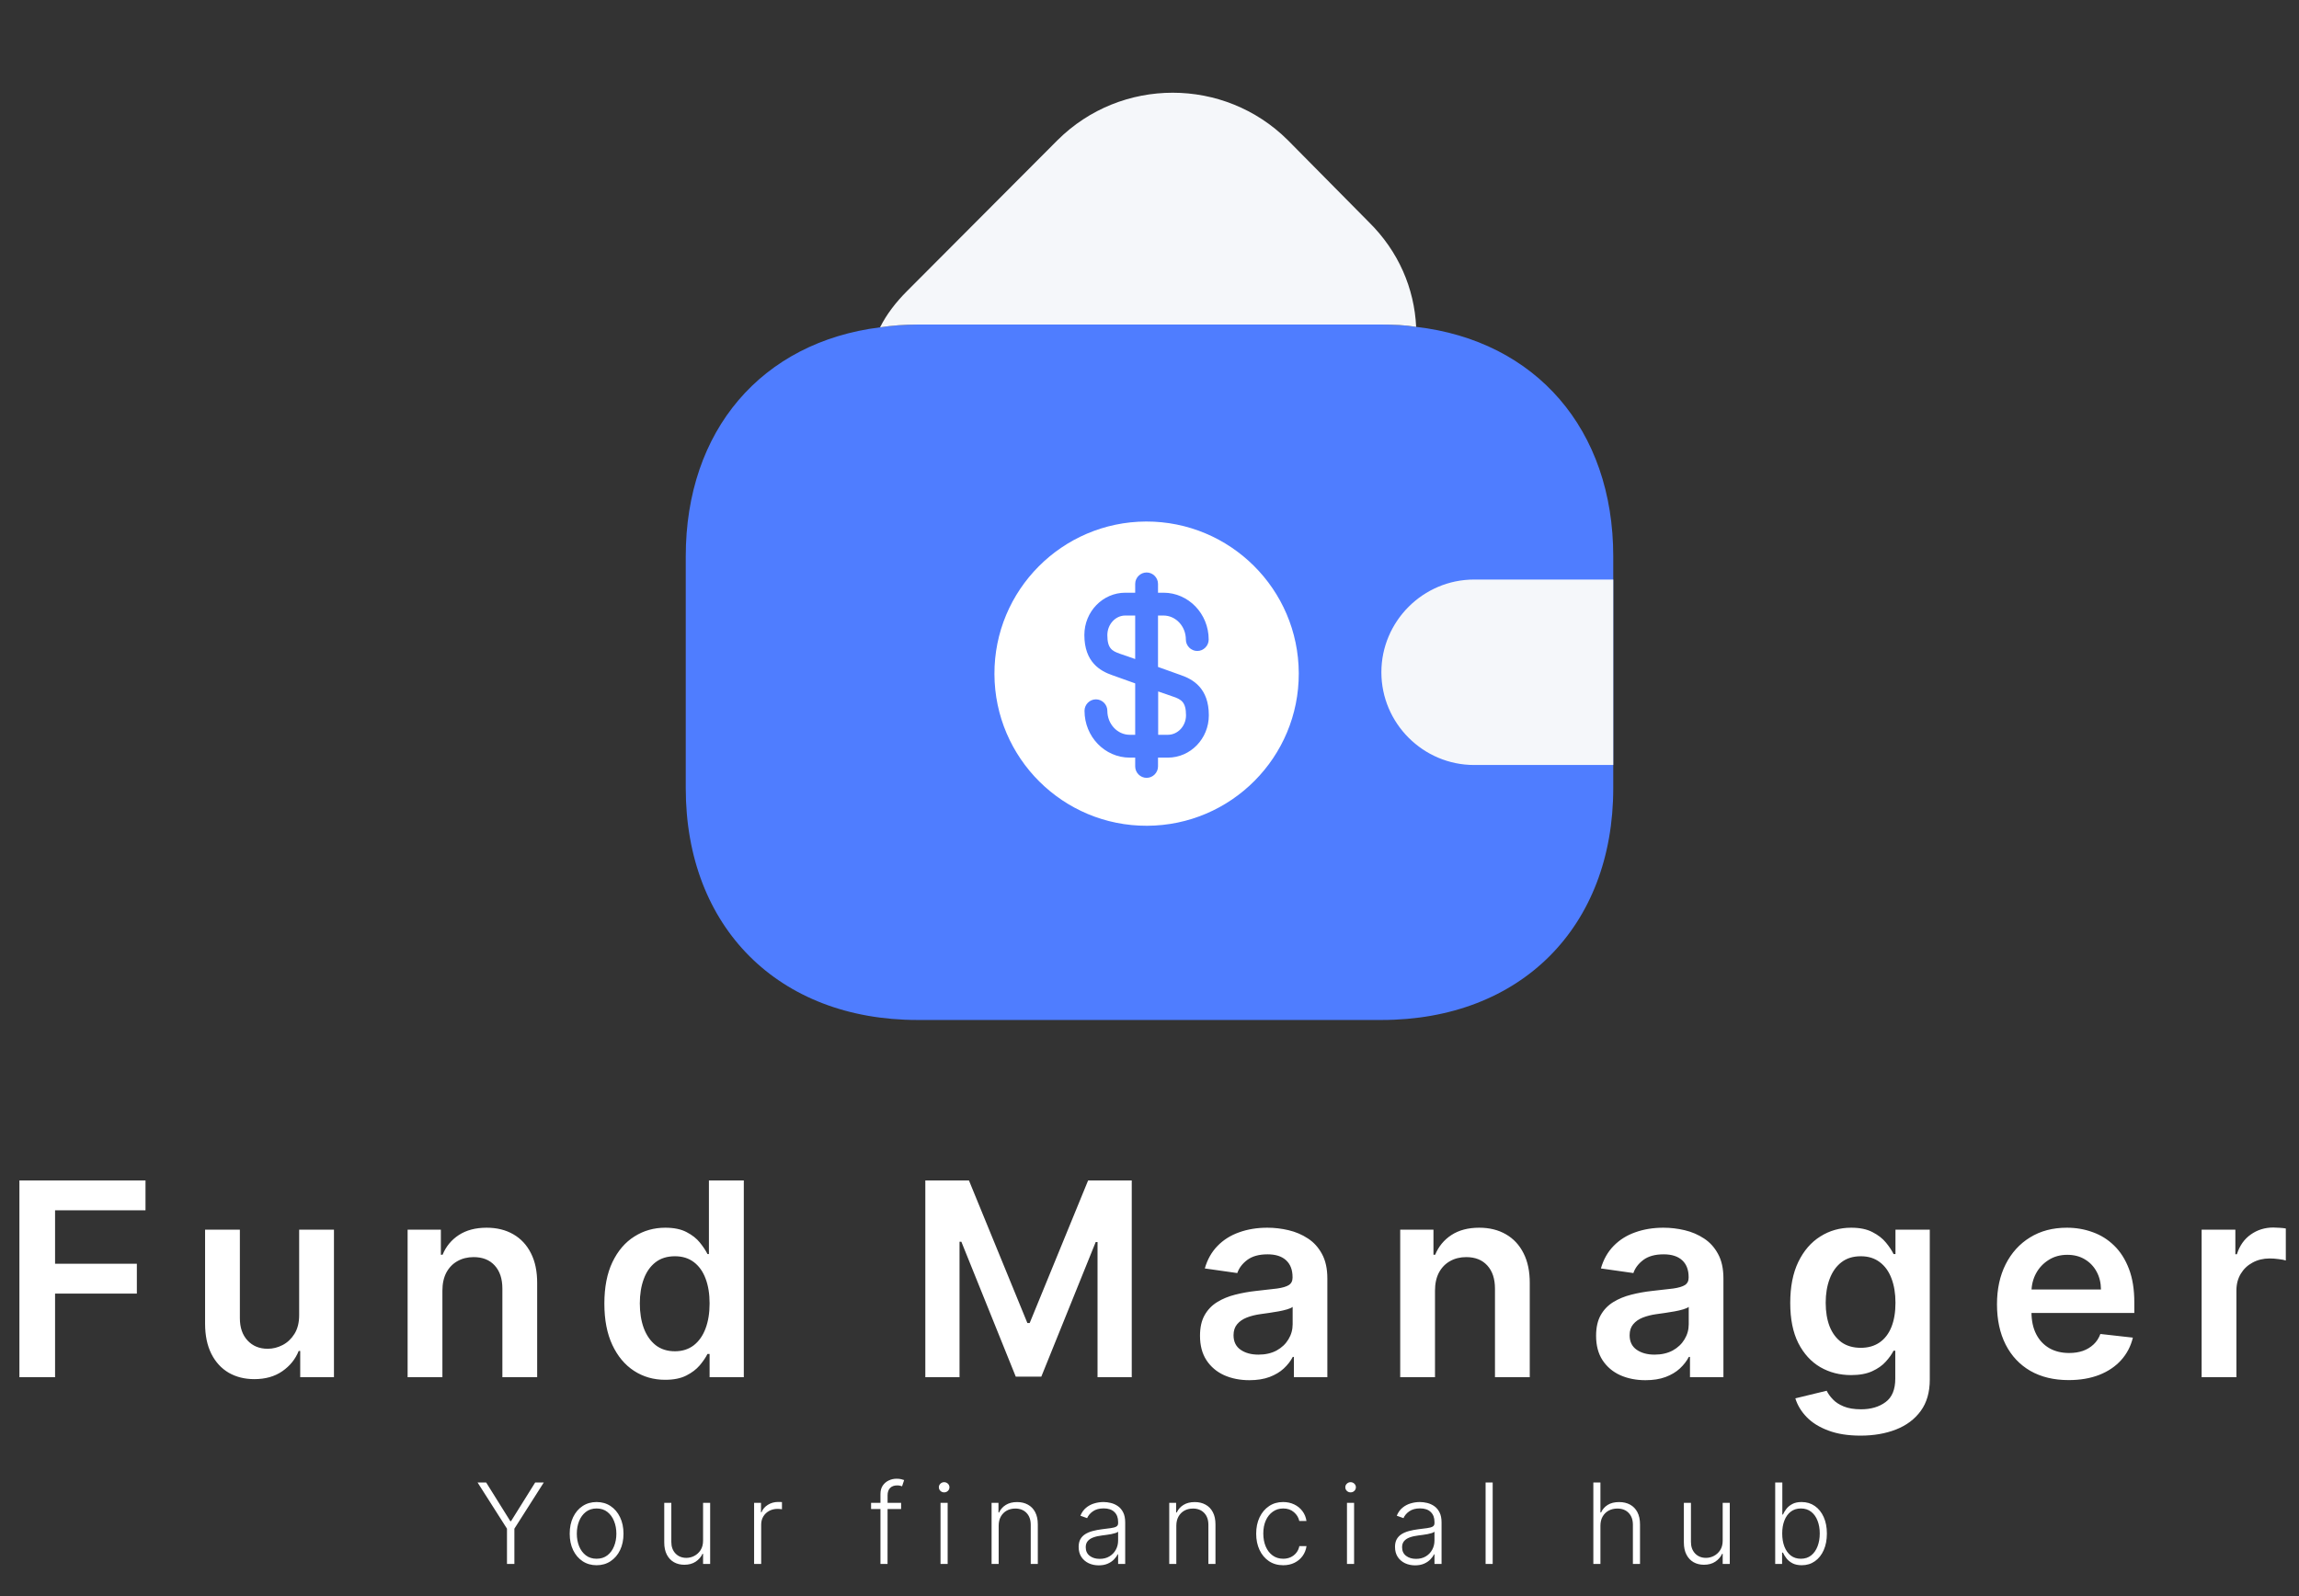 <svg width="252" height="175" viewBox="0 0 252 175" fill="none" xmlns="http://www.w3.org/2000/svg">
<rect x="0" y="0" width="252" height="175" fill="#333333" stroke="none"/>
<path d="M2.128 151V129.426H15.949V132.702H6.036V138.559H15.001V141.835H6.036V151H2.128ZM32.792 144.195V134.82H36.606V151H32.908V148.124H32.74C32.375 149.03 31.774 149.771 30.939 150.347C30.11 150.923 29.088 151.211 27.873 151.211C26.813 151.211 25.875 150.975 25.061 150.505C24.253 150.027 23.621 149.336 23.164 148.43C22.708 147.517 22.48 146.414 22.48 145.122V134.82H26.293V144.532C26.293 145.557 26.574 146.372 27.136 146.976C27.698 147.58 28.435 147.882 29.348 147.882C29.91 147.882 30.454 147.745 30.981 147.471C31.507 147.197 31.939 146.79 32.276 146.249C32.62 145.701 32.792 145.017 32.792 144.195ZM48.493 141.519V151H44.68V134.82H48.325V137.569H48.514C48.887 136.663 49.48 135.943 50.295 135.41C51.117 134.876 52.131 134.609 53.339 134.609C54.456 134.609 55.428 134.848 56.257 135.325C57.093 135.803 57.739 136.495 58.195 137.4C58.659 138.306 58.887 139.405 58.88 140.698V151H55.067V141.288C55.067 140.206 54.786 139.36 54.224 138.749C53.669 138.138 52.9 137.832 51.917 137.832C51.25 137.832 50.657 137.98 50.137 138.275C49.624 138.563 49.22 138.981 48.925 139.528C48.637 140.076 48.493 140.74 48.493 141.519ZM72.914 151.284C71.643 151.284 70.505 150.958 69.501 150.305C68.497 149.652 67.703 148.704 67.12 147.461C66.537 146.218 66.246 144.708 66.246 142.931C66.246 141.133 66.541 139.616 67.131 138.38C67.728 137.137 68.532 136.2 69.543 135.568C70.554 134.928 71.681 134.609 72.925 134.609C73.873 134.609 74.652 134.77 75.263 135.094C75.874 135.41 76.359 135.792 76.717 136.242C77.075 136.684 77.352 137.102 77.549 137.495H77.707V129.426H81.531V151H77.781V148.451H77.549C77.352 148.844 77.068 149.262 76.696 149.704C76.324 150.14 75.832 150.512 75.221 150.821C74.61 151.13 73.841 151.284 72.914 151.284ZM73.978 148.156C74.786 148.156 75.474 147.938 76.043 147.503C76.612 147.06 77.043 146.446 77.338 145.659C77.633 144.873 77.781 143.956 77.781 142.91C77.781 141.863 77.633 140.954 77.338 140.181C77.05 139.409 76.622 138.809 76.053 138.38C75.491 137.952 74.8 137.738 73.978 137.738C73.128 137.738 72.419 137.959 71.85 138.401C71.281 138.844 70.853 139.455 70.565 140.234C70.277 141.014 70.133 141.906 70.133 142.91C70.133 143.921 70.277 144.824 70.565 145.617C70.86 146.404 71.292 147.025 71.861 147.482C72.436 147.931 73.142 148.156 73.978 148.156ZM101.427 129.426H106.209L112.614 145.059H112.867L119.272 129.426H124.054V151H120.304V136.179H120.104L114.142 150.937H111.34L105.377 136.147H105.177V151H101.427V129.426ZM136.95 151.327C135.925 151.327 135.002 151.144 134.18 150.779C133.365 150.407 132.719 149.859 132.242 149.135C131.771 148.412 131.536 147.52 131.536 146.46C131.536 145.547 131.704 144.792 132.042 144.195C132.379 143.598 132.839 143.121 133.422 142.762C134.004 142.404 134.661 142.134 135.391 141.951C136.129 141.762 136.891 141.625 137.677 141.54C138.625 141.442 139.394 141.354 139.984 141.277C140.574 141.193 141.003 141.066 141.269 140.898C141.543 140.722 141.68 140.452 141.68 140.087V140.023C141.68 139.23 141.445 138.615 140.974 138.18C140.504 137.745 139.826 137.527 138.941 137.527C138.007 137.527 137.266 137.731 136.719 138.138C136.178 138.545 135.813 139.026 135.623 139.581L132.063 139.075C132.344 138.092 132.807 137.271 133.453 136.61C134.099 135.943 134.889 135.445 135.823 135.115C136.757 134.778 137.79 134.609 138.92 134.609C139.7 134.609 140.476 134.7 141.248 134.883C142.021 135.065 142.727 135.367 143.366 135.789C144.005 136.203 144.517 136.768 144.904 137.485C145.297 138.201 145.494 139.096 145.494 140.171V151H141.828V148.777H141.701C141.47 149.227 141.143 149.648 140.722 150.041C140.307 150.428 139.784 150.74 139.152 150.979C138.527 151.211 137.793 151.327 136.95 151.327ZM137.941 148.524C138.706 148.524 139.37 148.373 139.932 148.072C140.493 147.763 140.925 147.355 141.227 146.85C141.536 146.344 141.691 145.793 141.691 145.196V143.289C141.571 143.387 141.368 143.479 141.08 143.563C140.799 143.647 140.483 143.721 140.132 143.784C139.781 143.847 139.433 143.904 139.089 143.953C138.745 144.002 138.446 144.044 138.193 144.079C137.625 144.156 137.115 144.283 136.666 144.458C136.217 144.634 135.862 144.88 135.602 145.196C135.342 145.505 135.212 145.905 135.212 146.397C135.212 147.099 135.469 147.629 135.981 147.987C136.494 148.345 137.147 148.524 137.941 148.524ZM157.294 141.519V151H153.481V134.82H157.126V137.569H157.315C157.688 136.663 158.281 135.943 159.096 135.41C159.917 134.876 160.932 134.609 162.14 134.609C163.257 134.609 164.229 134.848 165.058 135.325C165.894 135.803 166.54 136.495 166.996 137.4C167.46 138.306 167.688 139.405 167.681 140.698V151H163.868V141.288C163.868 140.206 163.587 139.36 163.025 138.749C162.47 138.138 161.701 137.832 160.718 137.832C160.051 137.832 159.457 137.98 158.938 138.275C158.425 138.563 158.021 138.981 157.726 139.528C157.438 140.076 157.294 140.74 157.294 141.519ZM180.366 151.327C179.341 151.327 178.418 151.144 177.596 150.779C176.781 150.407 176.135 149.859 175.658 149.135C175.187 148.412 174.952 147.52 174.952 146.46C174.952 145.547 175.121 144.792 175.458 144.195C175.795 143.598 176.255 143.121 176.838 142.762C177.42 142.404 178.077 142.134 178.807 141.951C179.545 141.762 180.307 141.625 181.093 141.54C182.041 141.442 182.81 141.354 183.4 141.277C183.99 141.193 184.419 141.066 184.685 140.898C184.959 140.722 185.096 140.452 185.096 140.087V140.023C185.096 139.23 184.861 138.615 184.391 138.18C183.92 137.745 183.242 137.527 182.357 137.527C181.423 137.527 180.683 137.731 180.135 138.138C179.594 138.545 179.229 139.026 179.039 139.581L175.479 139.075C175.76 138.092 176.223 137.271 176.869 136.61C177.515 135.943 178.305 135.445 179.239 135.115C180.173 134.778 181.206 134.609 182.336 134.609C183.116 134.609 183.892 134.7 184.664 134.883C185.437 135.065 186.143 135.367 186.782 135.789C187.421 136.203 187.933 136.768 188.32 137.485C188.713 138.201 188.91 139.096 188.91 140.171V151H185.244V148.777H185.117C184.886 149.227 184.559 149.648 184.138 150.041C183.723 150.428 183.2 150.74 182.568 150.979C181.943 151.211 181.209 151.327 180.366 151.327ZM181.357 148.524C182.122 148.524 182.786 148.373 183.348 148.072C183.909 147.763 184.341 147.355 184.643 146.85C184.952 146.344 185.107 145.793 185.107 145.196V143.289C184.987 143.387 184.784 143.479 184.496 143.563C184.215 143.647 183.899 143.721 183.548 143.784C183.197 143.847 182.849 143.904 182.505 143.953C182.161 144.002 181.862 144.044 181.61 144.079C181.041 144.156 180.532 144.283 180.082 144.458C179.633 144.634 179.278 144.88 179.018 145.196C178.758 145.505 178.628 145.905 178.628 146.397C178.628 147.099 178.885 147.629 179.397 147.987C179.91 148.345 180.563 148.524 181.357 148.524ZM203.934 157.405C202.564 157.405 201.388 157.219 200.405 156.846C199.422 156.481 198.632 155.99 198.035 155.372C197.438 154.754 197.023 154.069 196.792 153.317L200.226 152.485C200.38 152.801 200.605 153.114 200.9 153.423C201.195 153.739 201.592 153.999 202.09 154.202C202.596 154.413 203.232 154.518 203.997 154.518C205.078 154.518 205.974 154.255 206.683 153.728C207.392 153.209 207.747 152.352 207.747 151.158V148.093H207.558C207.361 148.486 207.073 148.89 206.694 149.304C206.322 149.718 205.826 150.066 205.208 150.347C204.597 150.628 203.828 150.768 202.901 150.768C201.658 150.768 200.531 150.477 199.52 149.894C198.516 149.304 197.715 148.426 197.118 147.26C196.528 146.088 196.233 144.62 196.233 142.857C196.233 141.08 196.528 139.581 197.118 138.359C197.715 137.13 198.519 136.2 199.531 135.568C200.542 134.928 201.669 134.609 202.912 134.609C203.86 134.609 204.64 134.77 205.251 135.094C205.869 135.41 206.36 135.792 206.725 136.242C207.09 136.684 207.368 137.102 207.558 137.495H207.768V134.82H211.529V151.263C211.529 152.647 211.199 153.792 210.539 154.697C209.879 155.603 208.976 156.281 207.831 156.731C206.687 157.18 205.387 157.405 203.934 157.405ZM203.965 147.777C204.773 147.777 205.461 147.58 206.03 147.187C206.599 146.793 207.031 146.228 207.326 145.491C207.621 144.753 207.768 143.868 207.768 142.836C207.768 141.818 207.621 140.926 207.326 140.16C207.038 139.395 206.609 138.802 206.041 138.38C205.479 137.952 204.787 137.738 203.965 137.738C203.116 137.738 202.406 137.959 201.837 138.401C201.269 138.844 200.84 139.451 200.552 140.224C200.264 140.989 200.12 141.86 200.12 142.836C200.12 143.826 200.264 144.694 200.552 145.438C200.847 146.175 201.279 146.751 201.848 147.166C202.424 147.573 203.13 147.777 203.965 147.777ZM226.753 151.316C225.131 151.316 223.73 150.979 222.55 150.305C221.377 149.624 220.475 148.661 219.843 147.418C219.211 146.168 218.895 144.697 218.895 143.005C218.895 141.34 219.211 139.88 219.843 138.622C220.482 137.358 221.374 136.375 222.518 135.673C223.663 134.964 225.008 134.609 226.553 134.609C227.55 134.609 228.491 134.77 229.376 135.094C230.268 135.41 231.055 135.901 231.736 136.568C232.424 137.235 232.965 138.085 233.358 139.118C233.751 140.143 233.948 141.365 233.948 142.783V143.953H220.686V141.382H230.293C230.286 140.652 230.128 140.002 229.819 139.434C229.51 138.858 229.078 138.405 228.523 138.075C227.975 137.745 227.336 137.58 226.606 137.58C225.826 137.58 225.141 137.769 224.552 138.148C223.962 138.521 223.502 139.012 223.172 139.623C222.849 140.227 222.683 140.891 222.676 141.614V143.858C222.676 144.799 222.849 145.607 223.193 146.281C223.537 146.948 224.018 147.461 224.636 147.819C225.254 148.17 225.977 148.345 226.806 148.345C227.361 148.345 227.863 148.268 228.312 148.114C228.762 147.952 229.151 147.717 229.481 147.408C229.812 147.099 230.061 146.716 230.229 146.26L233.79 146.66C233.565 147.601 233.137 148.423 232.505 149.125C231.88 149.82 231.079 150.361 230.103 150.747C229.127 151.126 228.01 151.316 226.753 151.316ZM241.327 151V134.82H245.024V137.516H245.193C245.488 136.582 245.994 135.863 246.71 135.357C247.433 134.844 248.258 134.588 249.185 134.588C249.396 134.588 249.631 134.598 249.891 134.619C250.158 134.634 250.379 134.658 250.555 134.693V138.201C250.393 138.145 250.137 138.096 249.786 138.054C249.442 138.004 249.108 137.98 248.785 137.98C248.09 137.98 247.465 138.131 246.91 138.433C246.362 138.728 245.93 139.139 245.614 139.665C245.298 140.192 245.14 140.799 245.14 141.488V151H241.327Z" fill="white"/>
<path d="M52.349 162.544H53.291L55.938 166.783H56.016L58.663 162.544H59.605L56.383 167.607V171.475H55.572V167.607L52.349 162.544ZM65.395 171.615C64.816 171.615 64.305 171.468 63.86 171.175C63.418 170.881 63.072 170.475 62.822 169.958C62.572 169.437 62.447 168.837 62.447 168.157C62.447 167.471 62.572 166.867 62.822 166.347C63.072 165.824 63.418 165.417 63.86 165.126C64.305 164.832 64.816 164.686 65.395 164.686C65.973 164.686 66.484 164.832 66.925 165.126C67.367 165.42 67.713 165.827 67.963 166.347C68.216 166.867 68.343 167.471 68.343 168.157C68.343 168.837 68.218 169.437 67.968 169.958C67.718 170.475 67.37 170.881 66.925 171.175C66.484 171.468 65.973 171.615 65.395 171.615ZM65.395 170.904C65.86 170.904 66.254 170.779 66.577 170.529C66.899 170.279 67.144 169.946 67.309 169.53C67.478 169.115 67.562 168.657 67.562 168.157C67.562 167.657 67.478 167.197 67.309 166.779C67.144 166.36 66.899 166.024 66.577 165.771C66.254 165.518 65.86 165.392 65.395 165.392C64.933 165.392 64.539 165.518 64.213 165.771C63.89 166.024 63.645 166.36 63.476 166.779C63.31 167.197 63.227 167.657 63.227 168.157C63.227 168.657 63.31 169.115 63.476 169.53C63.645 169.946 63.89 170.279 64.213 170.529C64.536 170.779 64.93 170.904 65.395 170.904ZM77.066 168.916V164.777H77.842V171.475H77.066V170.363H77.005C76.848 170.706 76.599 170.993 76.259 171.222C75.919 171.449 75.503 171.563 75.012 171.563C74.585 171.563 74.205 171.47 73.874 171.284C73.542 171.095 73.282 170.818 73.093 170.455C72.904 170.092 72.81 169.645 72.81 169.116V164.777H73.586V169.068C73.586 169.592 73.74 170.013 74.048 170.333C74.356 170.65 74.752 170.808 75.234 170.808C75.537 170.808 75.827 170.736 76.106 170.59C76.386 170.445 76.615 170.233 76.796 169.953C76.976 169.671 77.066 169.326 77.066 168.916ZM82.66 171.475V164.777H83.415V165.806H83.471C83.605 165.469 83.838 165.197 84.169 164.991C84.503 164.782 84.881 164.677 85.303 164.677C85.367 164.677 85.438 164.678 85.517 164.681C85.595 164.684 85.66 164.687 85.713 164.69V165.479C85.678 165.473 85.617 165.465 85.53 165.453C85.442 165.441 85.348 165.436 85.246 165.436C84.897 165.436 84.586 165.51 84.313 165.658C84.043 165.803 83.829 166.005 83.672 166.264C83.515 166.523 83.436 166.818 83.436 167.149V171.475H82.66ZM98.773 164.777V165.453H95.481V164.777H98.773ZM96.51 171.475V163.796C96.51 163.435 96.593 163.132 96.759 162.885C96.927 162.637 97.147 162.45 97.417 162.322C97.688 162.194 97.974 162.13 98.276 162.13C98.48 162.13 98.648 162.148 98.782 162.182C98.919 162.214 99.026 162.246 99.105 162.278L98.878 162.959C98.82 162.941 98.749 162.921 98.664 162.898C98.58 162.874 98.474 162.863 98.346 162.863C98.009 162.863 97.749 162.957 97.565 163.146C97.382 163.335 97.291 163.606 97.291 163.957L97.286 171.475H96.51ZM103.094 171.475V164.777H103.875V171.475H103.094ZM103.491 163.626C103.331 163.626 103.195 163.572 103.081 163.465C102.968 163.354 102.911 163.222 102.911 163.068C102.911 162.914 102.968 162.783 103.081 162.675C103.195 162.565 103.331 162.51 103.491 162.51C103.651 162.51 103.788 162.565 103.901 162.675C104.014 162.783 104.071 162.914 104.071 163.068C104.071 163.222 104.014 163.354 103.901 163.465C103.788 163.572 103.651 163.626 103.491 163.626ZM109.467 167.289V171.475H108.691V164.777H109.445V165.828H109.515C109.672 165.485 109.916 165.21 110.248 165.004C110.582 164.795 110.995 164.69 111.486 164.69C111.937 164.69 112.332 164.784 112.672 164.973C113.015 165.159 113.281 165.434 113.47 165.798C113.662 166.161 113.758 166.607 113.758 167.136V171.475H112.982V167.184C112.982 166.635 112.828 166.2 112.52 165.88C112.214 165.561 111.804 165.401 111.29 165.401C110.938 165.401 110.625 165.476 110.352 165.628C110.079 165.779 109.862 165.997 109.702 166.282C109.545 166.564 109.467 166.899 109.467 167.289ZM120.436 171.628C120.032 171.628 119.663 171.55 119.328 171.393C118.994 171.233 118.728 171.003 118.53 170.704C118.333 170.401 118.234 170.035 118.234 169.605C118.234 169.273 118.296 168.994 118.421 168.767C118.546 168.541 118.724 168.354 118.953 168.209C119.183 168.064 119.455 167.949 119.769 167.865C120.083 167.78 120.429 167.715 120.807 167.668C121.182 167.622 121.499 167.581 121.757 167.546C122.019 167.511 122.218 167.456 122.355 167.381C122.491 167.305 122.56 167.183 122.56 167.014V166.857C122.56 166.401 122.423 166.042 122.15 165.78C121.879 165.516 121.49 165.383 120.981 165.383C120.499 165.383 120.105 165.489 119.799 165.702C119.497 165.914 119.285 166.164 119.163 166.452L118.426 166.186C118.577 165.819 118.786 165.527 119.054 165.309C119.321 165.088 119.621 164.93 119.952 164.834C120.283 164.735 120.619 164.686 120.959 164.686C121.215 164.686 121.481 164.719 121.757 164.786C122.036 164.853 122.295 164.969 122.534 165.135C122.772 165.298 122.965 165.526 123.114 165.819C123.262 166.11 123.336 166.479 123.336 166.927V171.475H122.56V170.416H122.512C122.419 170.613 122.281 170.805 122.097 170.991C121.914 171.177 121.685 171.33 121.408 171.449C121.132 171.568 120.808 171.628 120.436 171.628ZM120.541 170.917C120.953 170.917 121.311 170.826 121.613 170.642C121.916 170.459 122.148 170.217 122.311 169.914C122.477 169.609 122.56 169.273 122.56 168.907V167.939C122.502 167.994 122.404 168.043 122.268 168.087C122.134 168.131 121.978 168.17 121.801 168.205C121.627 168.237 121.452 168.264 121.278 168.288C121.103 168.311 120.946 168.331 120.807 168.349C120.429 168.395 120.106 168.468 119.839 168.567C119.571 168.666 119.366 168.802 119.224 168.977C119.081 169.148 119.01 169.369 119.01 169.639C119.01 170.047 119.155 170.362 119.446 170.586C119.737 170.807 120.102 170.917 120.541 170.917ZM128.94 167.289V171.475H128.164V164.777H128.918V165.828H128.988C129.145 165.485 129.389 165.21 129.721 165.004C130.055 164.795 130.468 164.69 130.959 164.69C131.41 164.69 131.805 164.784 132.145 164.973C132.488 165.159 132.754 165.434 132.943 165.798C133.135 166.161 133.231 166.607 133.231 167.136V171.475H132.455V167.184C132.455 166.635 132.301 166.2 131.993 165.88C131.687 165.561 131.277 165.401 130.763 165.401C130.411 165.401 130.099 165.476 129.825 165.628C129.552 165.779 129.335 165.997 129.176 166.282C129.019 166.564 128.94 166.899 128.94 167.289ZM140.655 171.615C140.056 171.615 139.534 171.465 139.089 171.166C138.647 170.866 138.304 170.456 138.06 169.936C137.816 169.416 137.694 168.823 137.694 168.157C137.694 167.485 137.817 166.888 138.064 166.364C138.315 165.841 138.66 165.431 139.102 165.135C139.544 164.835 140.057 164.686 140.642 164.686C141.089 164.686 141.495 164.773 141.858 164.947C142.222 165.119 142.521 165.362 142.757 165.675C142.995 165.987 143.145 166.35 143.206 166.766H142.421C142.34 166.388 142.143 166.065 141.832 165.798C141.524 165.527 141.132 165.392 140.655 165.392C140.227 165.392 139.85 165.508 139.521 165.741C139.192 165.971 138.935 166.292 138.749 166.705C138.566 167.115 138.474 167.59 138.474 168.131C138.474 168.674 138.565 169.155 138.745 169.574C138.925 169.99 139.178 170.315 139.504 170.551C139.832 170.786 140.216 170.904 140.655 170.904C140.951 170.904 141.222 170.849 141.466 170.738C141.713 170.625 141.919 170.465 142.085 170.259C142.254 170.052 142.367 169.807 142.425 169.522H143.21C143.152 169.926 143.008 170.286 142.779 170.603C142.552 170.917 142.257 171.164 141.893 171.345C141.533 171.525 141.12 171.615 140.655 171.615ZM147.646 171.475V164.777H148.426V171.475H147.646ZM148.043 163.626C147.883 163.626 147.746 163.572 147.633 163.465C147.519 163.354 147.463 163.222 147.463 163.068C147.463 162.914 147.519 162.783 147.633 162.675C147.746 162.565 147.883 162.51 148.043 162.51C148.202 162.51 148.339 162.565 148.452 162.675C148.566 162.783 148.623 162.914 148.623 163.068C148.623 163.222 148.566 163.354 148.452 163.465C148.339 163.572 148.202 163.626 148.043 163.626ZM155.113 171.628C154.709 171.628 154.34 171.55 154.005 171.393C153.671 171.233 153.405 171.003 153.207 170.704C153.01 170.401 152.911 170.035 152.911 169.605C152.911 169.273 152.973 168.994 153.098 168.767C153.223 168.541 153.401 168.354 153.63 168.209C153.86 168.064 154.132 167.949 154.446 167.865C154.76 167.78 155.106 167.715 155.484 167.668C155.859 167.622 156.176 167.581 156.434 167.546C156.696 167.511 156.895 167.456 157.032 167.381C157.168 167.305 157.237 167.183 157.237 167.014V166.857C157.237 166.401 157.1 166.042 156.827 165.78C156.556 165.516 156.167 165.383 155.658 165.383C155.175 165.383 154.782 165.489 154.476 165.702C154.174 165.914 153.962 166.164 153.84 166.452L153.103 166.186C153.254 165.819 153.463 165.527 153.731 165.309C153.998 165.088 154.298 164.93 154.629 164.834C154.96 164.735 155.296 164.686 155.636 164.686C155.892 164.686 156.158 164.719 156.434 164.786C156.713 164.853 156.972 164.969 157.211 165.135C157.449 165.298 157.642 165.526 157.791 165.819C157.939 166.11 158.013 166.479 158.013 166.927V171.475H157.237V170.416H157.189C157.096 170.613 156.958 170.805 156.774 170.991C156.591 171.177 156.362 171.33 156.085 171.449C155.809 171.568 155.485 171.628 155.113 171.628ZM155.218 170.917C155.63 170.917 155.988 170.826 156.29 170.642C156.593 170.459 156.825 170.217 156.988 169.914C157.154 169.609 157.237 169.273 157.237 168.907V167.939C157.179 167.994 157.081 168.043 156.945 168.087C156.811 168.131 156.655 168.17 156.478 168.205C156.303 168.237 156.129 168.264 155.955 168.288C155.78 168.311 155.623 168.331 155.484 168.349C155.106 168.395 154.783 168.468 154.516 168.567C154.248 168.666 154.043 168.802 153.901 168.977C153.758 169.148 153.687 169.369 153.687 169.639C153.687 170.047 153.832 170.362 154.123 170.586C154.414 170.807 154.779 170.917 155.218 170.917ZM163.617 162.544V171.475H162.841V162.544H163.617ZM175.427 167.289V171.475H174.651V162.544H175.427V165.828H175.497C175.654 165.482 175.897 165.206 176.225 165C176.557 164.793 176.975 164.69 177.481 164.69C177.935 164.69 178.333 164.783 178.676 164.969C179.019 165.155 179.286 165.43 179.478 165.793C179.67 166.157 179.766 166.604 179.766 167.136V171.475H178.986V167.184C178.986 166.632 178.831 166.197 178.523 165.88C178.218 165.561 177.805 165.401 177.285 165.401C176.927 165.401 176.609 165.476 176.33 165.628C176.051 165.779 175.83 165.997 175.667 166.282C175.507 166.564 175.427 166.899 175.427 167.289ZM188.829 168.916V164.777H189.606V171.475H188.829V170.363H188.768C188.611 170.706 188.363 170.993 188.023 171.222C187.683 171.449 187.267 171.563 186.776 171.563C186.348 171.563 185.969 171.47 185.637 171.284C185.306 171.095 185.046 170.818 184.857 170.455C184.668 170.092 184.573 169.645 184.573 169.116V164.777H185.35V169.068C185.35 169.592 185.504 170.013 185.812 170.333C186.12 170.65 186.515 170.808 186.998 170.808C187.3 170.808 187.591 170.736 187.87 170.59C188.149 170.445 188.379 170.233 188.559 169.953C188.739 169.671 188.829 169.326 188.829 168.916ZM194.585 171.475V162.544H195.366V166.055H195.436C195.523 165.854 195.648 165.648 195.811 165.436C195.976 165.223 196.193 165.046 196.46 164.904C196.731 164.758 197.071 164.686 197.481 164.686C198.03 164.686 198.513 164.831 198.929 165.122C199.344 165.409 199.668 165.814 199.901 166.334C200.134 166.851 200.25 167.455 200.25 168.144C200.25 168.836 200.134 169.442 199.901 169.962C199.671 170.483 199.349 170.888 198.933 171.179C198.52 171.47 198.04 171.615 197.494 171.615C197.087 171.615 196.747 171.542 196.473 171.397C196.203 171.252 195.985 171.073 195.819 170.861C195.654 170.645 195.526 170.436 195.436 170.233H195.34V171.475H194.585ZM195.353 168.131C195.353 168.671 195.433 169.151 195.593 169.57C195.755 169.985 195.988 170.313 196.29 170.551C196.595 170.786 196.965 170.904 197.398 170.904C197.843 170.904 198.219 170.782 198.527 170.538C198.836 170.291 199.07 169.958 199.229 169.539C199.389 169.121 199.469 168.651 199.469 168.131C199.469 167.616 199.389 167.152 199.229 166.74C199.072 166.327 198.84 166 198.532 165.758C198.224 165.514 197.846 165.392 197.398 165.392C196.962 165.392 196.591 165.51 196.286 165.745C195.984 165.978 195.752 166.301 195.593 166.713C195.433 167.123 195.353 167.596 195.353 168.131Z" fill="white"/>
<path d="M176.833 61V86.417C176.833 101.667 166.667 111.833 151.417 111.833H100.583C85.333 111.833 75.167 101.667 75.167 86.417V61C75.167 47.173 83.503 37.515 96.466 35.888C97.787 35.685 99.16 35.583 100.583 35.583H151.417C152.738 35.583 154.009 35.634 155.229 35.837C168.344 37.362 176.833 47.072 176.833 61Z" fill="#4F7DFF"/>
<path d="M155.229 35.837C154.009 35.634 152.738 35.583 151.417 35.583H100.583C99.16 35.583 97.787 35.685 96.466 35.888C97.177 34.465 98.194 33.143 99.414 31.923L115.935 15.352C122.899 8.438 134.184 8.438 141.148 15.352L150.044 24.349C153.297 27.552 155.026 31.618 155.229 35.837Z" fill="#F5F7FA"/>
<path d="M176.833 63.542H161.583C155.992 63.542 151.417 68.117 151.417 73.708C151.417 79.3 155.992 83.875 161.583 83.875H176.833" fill="#F5F7FA"/>
<path d="M126.933 80.564H128.017C129.102 80.564 130.002 79.597 130.002 78.43C130.002 76.978 129.485 76.695 128.635 76.395L126.95 75.811V80.564H126.933Z" fill="white"/>
<path d="M125.632 57.18C116.425 57.213 108.969 64.702 109.003 73.909C109.036 83.117 116.525 90.572 125.733 90.539C134.94 90.506 142.396 83.016 142.362 73.809C142.329 64.602 134.84 57.163 125.632 57.18ZM129.452 74.026C130.753 74.477 132.504 75.444 132.504 78.43C132.504 80.998 130.486 83.067 128.018 83.067H126.933V84.034C126.933 84.718 126.366 85.285 125.682 85.285C124.999 85.285 124.432 84.718 124.432 84.034V83.067H123.831C121.096 83.067 118.877 80.765 118.877 77.929C118.877 77.245 119.444 76.678 120.128 76.678C120.812 76.678 121.379 77.245 121.379 77.929C121.379 79.38 122.48 80.564 123.831 80.564H124.432V74.927L121.913 74.026C120.612 73.576 118.86 72.608 118.86 69.623C118.86 67.054 120.879 64.986 123.347 64.986H124.432V64.018C124.432 63.334 124.999 62.767 125.682 62.767C126.366 62.767 126.933 63.334 126.933 64.018V64.986H127.534C130.269 64.986 132.488 67.287 132.488 70.123C132.488 70.807 131.921 71.374 131.237 71.374C130.553 71.374 129.986 70.807 129.986 70.123C129.986 68.672 128.885 67.488 127.534 67.488H126.933V73.125L129.452 74.026Z" fill="white"/>
<path d="M121.379 69.639C121.379 71.09 121.896 71.374 122.747 71.674L124.431 72.258V67.487H123.347C122.263 67.487 121.379 68.455 121.379 69.639Z" fill="white"/>
</svg>
